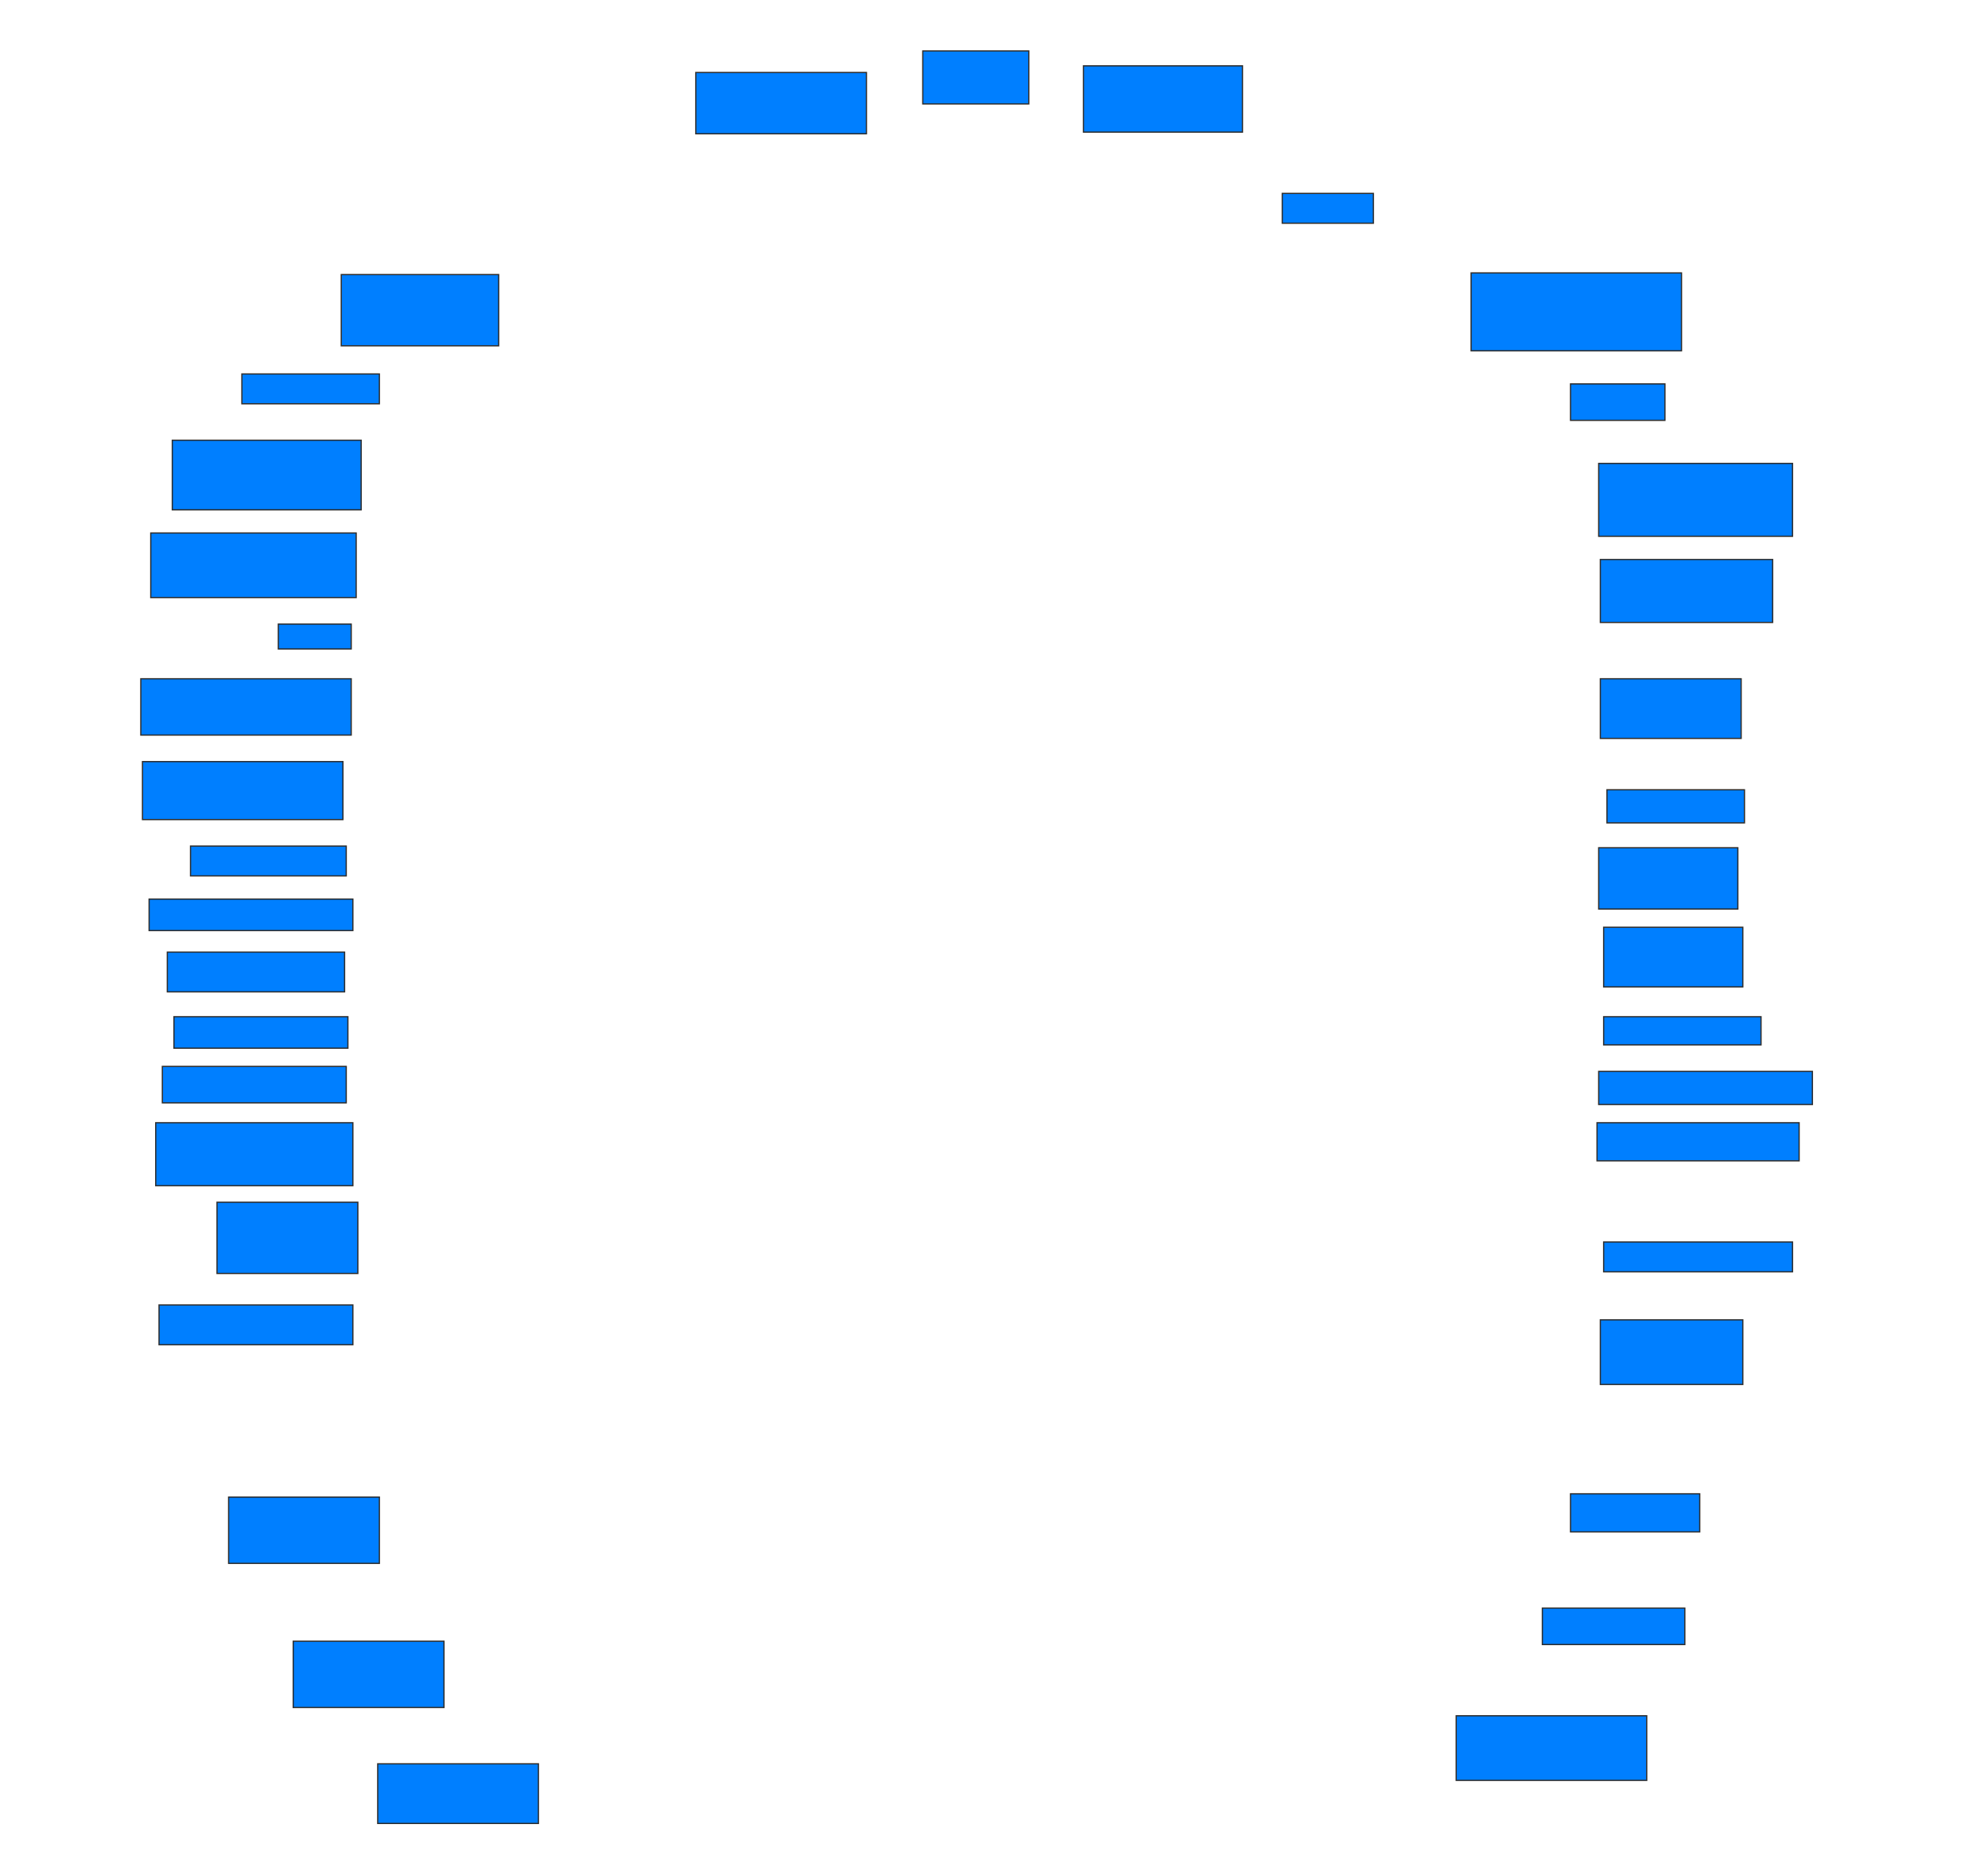<svg xmlns="http://www.w3.org/2000/svg" width="1600" height="1503">
 <!-- Created with Image Occlusion Enhanced -->
 <g>
  <title>Labels</title>
 </g>
 <g>
  <title>Masks</title>
  <rect id="503a83b7bcc5441e9a1e9ace8afdce2a-ao-1" height="49.333" width="137.333" y="58.333" x="560" stroke="#2D2D2D" fill="#007fff"/>
  <rect id="503a83b7bcc5441e9a1e9ace8afdce2a-ao-2" height="42.667" width="85.333" y="41" x="742.667" stroke="#2D2D2D" fill="#007fff"/>
  <rect id="503a83b7bcc5441e9a1e9ace8afdce2a-ao-3" height="53.333" width="128" y="53" x="872" stroke="#2D2D2D" fill="#007fff"/>
  <rect id="503a83b7bcc5441e9a1e9ace8afdce2a-ao-4" height="24" width="73.333" y="155.667" x="1032" stroke="#2D2D2D" fill="#007fff"/>
  <rect id="503a83b7bcc5441e9a1e9ace8afdce2a-ao-5" height="62.667" width="169.333" y="219.667" x="1184" stroke="#2D2D2D" fill="#007fff"/>
  <rect id="503a83b7bcc5441e9a1e9ace8afdce2a-ao-6" height="29.333" width="76" y="309" x="1264" stroke="#2D2D2D" fill="#007fff"/>
  <rect id="503a83b7bcc5441e9a1e9ace8afdce2a-ao-7" height="58.667" width="156" y="373" x="1286.667" stroke="#2D2D2D" fill="#007fff"/>
  <rect id="503a83b7bcc5441e9a1e9ace8afdce2a-ao-8" height="50.667" width="138.667" y="450.333" x="1288" stroke="#2D2D2D" fill="#007fff"/>
  <rect id="503a83b7bcc5441e9a1e9ace8afdce2a-ao-9" height="48" width="113.333" y="546.333" x="1288" stroke="#2D2D2D" fill="#007fff"/>
  <rect id="503a83b7bcc5441e9a1e9ace8afdce2a-ao-10" height="26.667" width="110.667" y="635.667" x="1293.333" stroke="#2D2D2D" fill="#007fff"/>
  <rect id="503a83b7bcc5441e9a1e9ace8afdce2a-ao-11" height="49.333" width="112" y="682.333" x="1286.667" stroke="#2D2D2D" fill="#007fff"/>
  <rect id="503a83b7bcc5441e9a1e9ace8afdce2a-ao-12" height="48" width="112" y="746.333" x="1290.667" stroke="#2D2D2D" fill="#007fff"/>
  <rect id="503a83b7bcc5441e9a1e9ace8afdce2a-ao-13" height="22.667" width="126.667" y="818.333" x="1290.667" stroke="#2D2D2D" fill="#007fff"/>
  <rect id="503a83b7bcc5441e9a1e9ace8afdce2a-ao-14" height="26.667" width="172" y="862.333" x="1286.667" stroke="#2D2D2D" fill="#007fff"/>
  <rect id="503a83b7bcc5441e9a1e9ace8afdce2a-ao-15" height="30.667" width="162.667" y="903.667" x="1285.333" stroke="#2D2D2D" fill="#007fff"/>
  
  <rect id="503a83b7bcc5441e9a1e9ace8afdce2a-ao-17" height="24" width="152" y="999.667" x="1290.667" stroke="#2D2D2D" fill="#007fff"/>
  <rect id="503a83b7bcc5441e9a1e9ace8afdce2a-ao-18" height="52" width="114.667" y="1062.333" x="1288" stroke="#2D2D2D" fill="#007fff"/>
  <rect id="503a83b7bcc5441e9a1e9ace8afdce2a-ao-19" height="30.667" width="104" y="1202.333" x="1264" stroke="#2D2D2D" fill="#007fff"/>
  <rect id="503a83b7bcc5441e9a1e9ace8afdce2a-ao-20" height="29.333" width="114.667" y="1294.333" x="1241.333" stroke="#2D2D2D" fill="#007fff"/>
  <rect id="503a83b7bcc5441e9a1e9ace8afdce2a-ao-21" height="52" width="153.333" y="1381" x="1172" stroke="#2D2D2D" fill="#007fff"/>
  <rect id="503a83b7bcc5441e9a1e9ace8afdce2a-ao-22" height="48" width="129.333" y="1419.667" x="304" stroke="#2D2D2D" fill="#007fff"/>
  <rect id="503a83b7bcc5441e9a1e9ace8afdce2a-ao-23" height="53.333" width="121.333" y="1321" x="236" stroke="#2D2D2D" fill="#007fff"/>
  <rect id="503a83b7bcc5441e9a1e9ace8afdce2a-ao-24" height="53.333" width="121.333" y="1205" x="184" stroke="#2D2D2D" fill="#007fff"/>
  <rect id="503a83b7bcc5441e9a1e9ace8afdce2a-ao-25" height="32" width="156" y="1050.333" x="128" stroke="#2D2D2D" fill="#007fff"/>
  <rect id="503a83b7bcc5441e9a1e9ace8afdce2a-ao-26" height="57.333" width="113.333" y="967.667" x="174.667" stroke="#2D2D2D" fill="#007fff"/>
  <rect id="503a83b7bcc5441e9a1e9ace8afdce2a-ao-27" height="50.667" width="158.667" y="903.667" x="125.333" stroke="#2D2D2D" fill="#007fff"/>
  <rect id="503a83b7bcc5441e9a1e9ace8afdce2a-ao-28" height="29.333" width="148" y="858.333" x="130.667" stroke="#2D2D2D" fill="#007fff"/>
  <rect id="503a83b7bcc5441e9a1e9ace8afdce2a-ao-29" height="25.333" width="140" y="818.333" x="140" stroke="#2D2D2D" fill="#007fff"/>
  <rect id="503a83b7bcc5441e9a1e9ace8afdce2a-ao-30" height="32" width="142.667" y="766.333" x="134.667" stroke="#2D2D2D" fill="#007fff"/>
  <rect id="503a83b7bcc5441e9a1e9ace8afdce2a-ao-31" height="25.333" width="164" y="723.667" x="120" stroke="#2D2D2D" fill="#007fff"/>
  <rect id="503a83b7bcc5441e9a1e9ace8afdce2a-ao-32" height="24" width="125.333" y="681" x="153.333" stroke="#2D2D2D" fill="#007fff"/>
  <rect id="503a83b7bcc5441e9a1e9ace8afdce2a-ao-33" height="46.667" width="161.333" y="613" x="114.667" stroke="#2D2D2D" fill="#007fff"/>
  <rect id="503a83b7bcc5441e9a1e9ace8afdce2a-ao-34" height="45.333" width="169.333" y="546.333" x="113.333" stroke="#2D2D2D" fill="#007fff"/>
  <rect id="503a83b7bcc5441e9a1e9ace8afdce2a-ao-35" height="20" width="58.667" y="502.333" x="224" stroke="#2D2D2D" fill="#007fff"/>
  <rect id="503a83b7bcc5441e9a1e9ace8afdce2a-ao-36" height="52" width="165.333" y="429" x="121.333" stroke="#2D2D2D" fill="#007fff"/>
  <rect id="503a83b7bcc5441e9a1e9ace8afdce2a-ao-37" height="56" width="152" y="354.333" x="138.667" stroke="#2D2D2D" fill="#007fff"/>
  <rect id="503a83b7bcc5441e9a1e9ace8afdce2a-ao-38" height="24" width="110.667" y="301" x="194.667" stroke="#2D2D2D" fill="#007fff"/>
  <rect id="503a83b7bcc5441e9a1e9ace8afdce2a-ao-39" height="57.333" width="126.667" y="221" x="274.667" stroke="#2D2D2D" fill="#007fff"/>
 </g>
</svg>